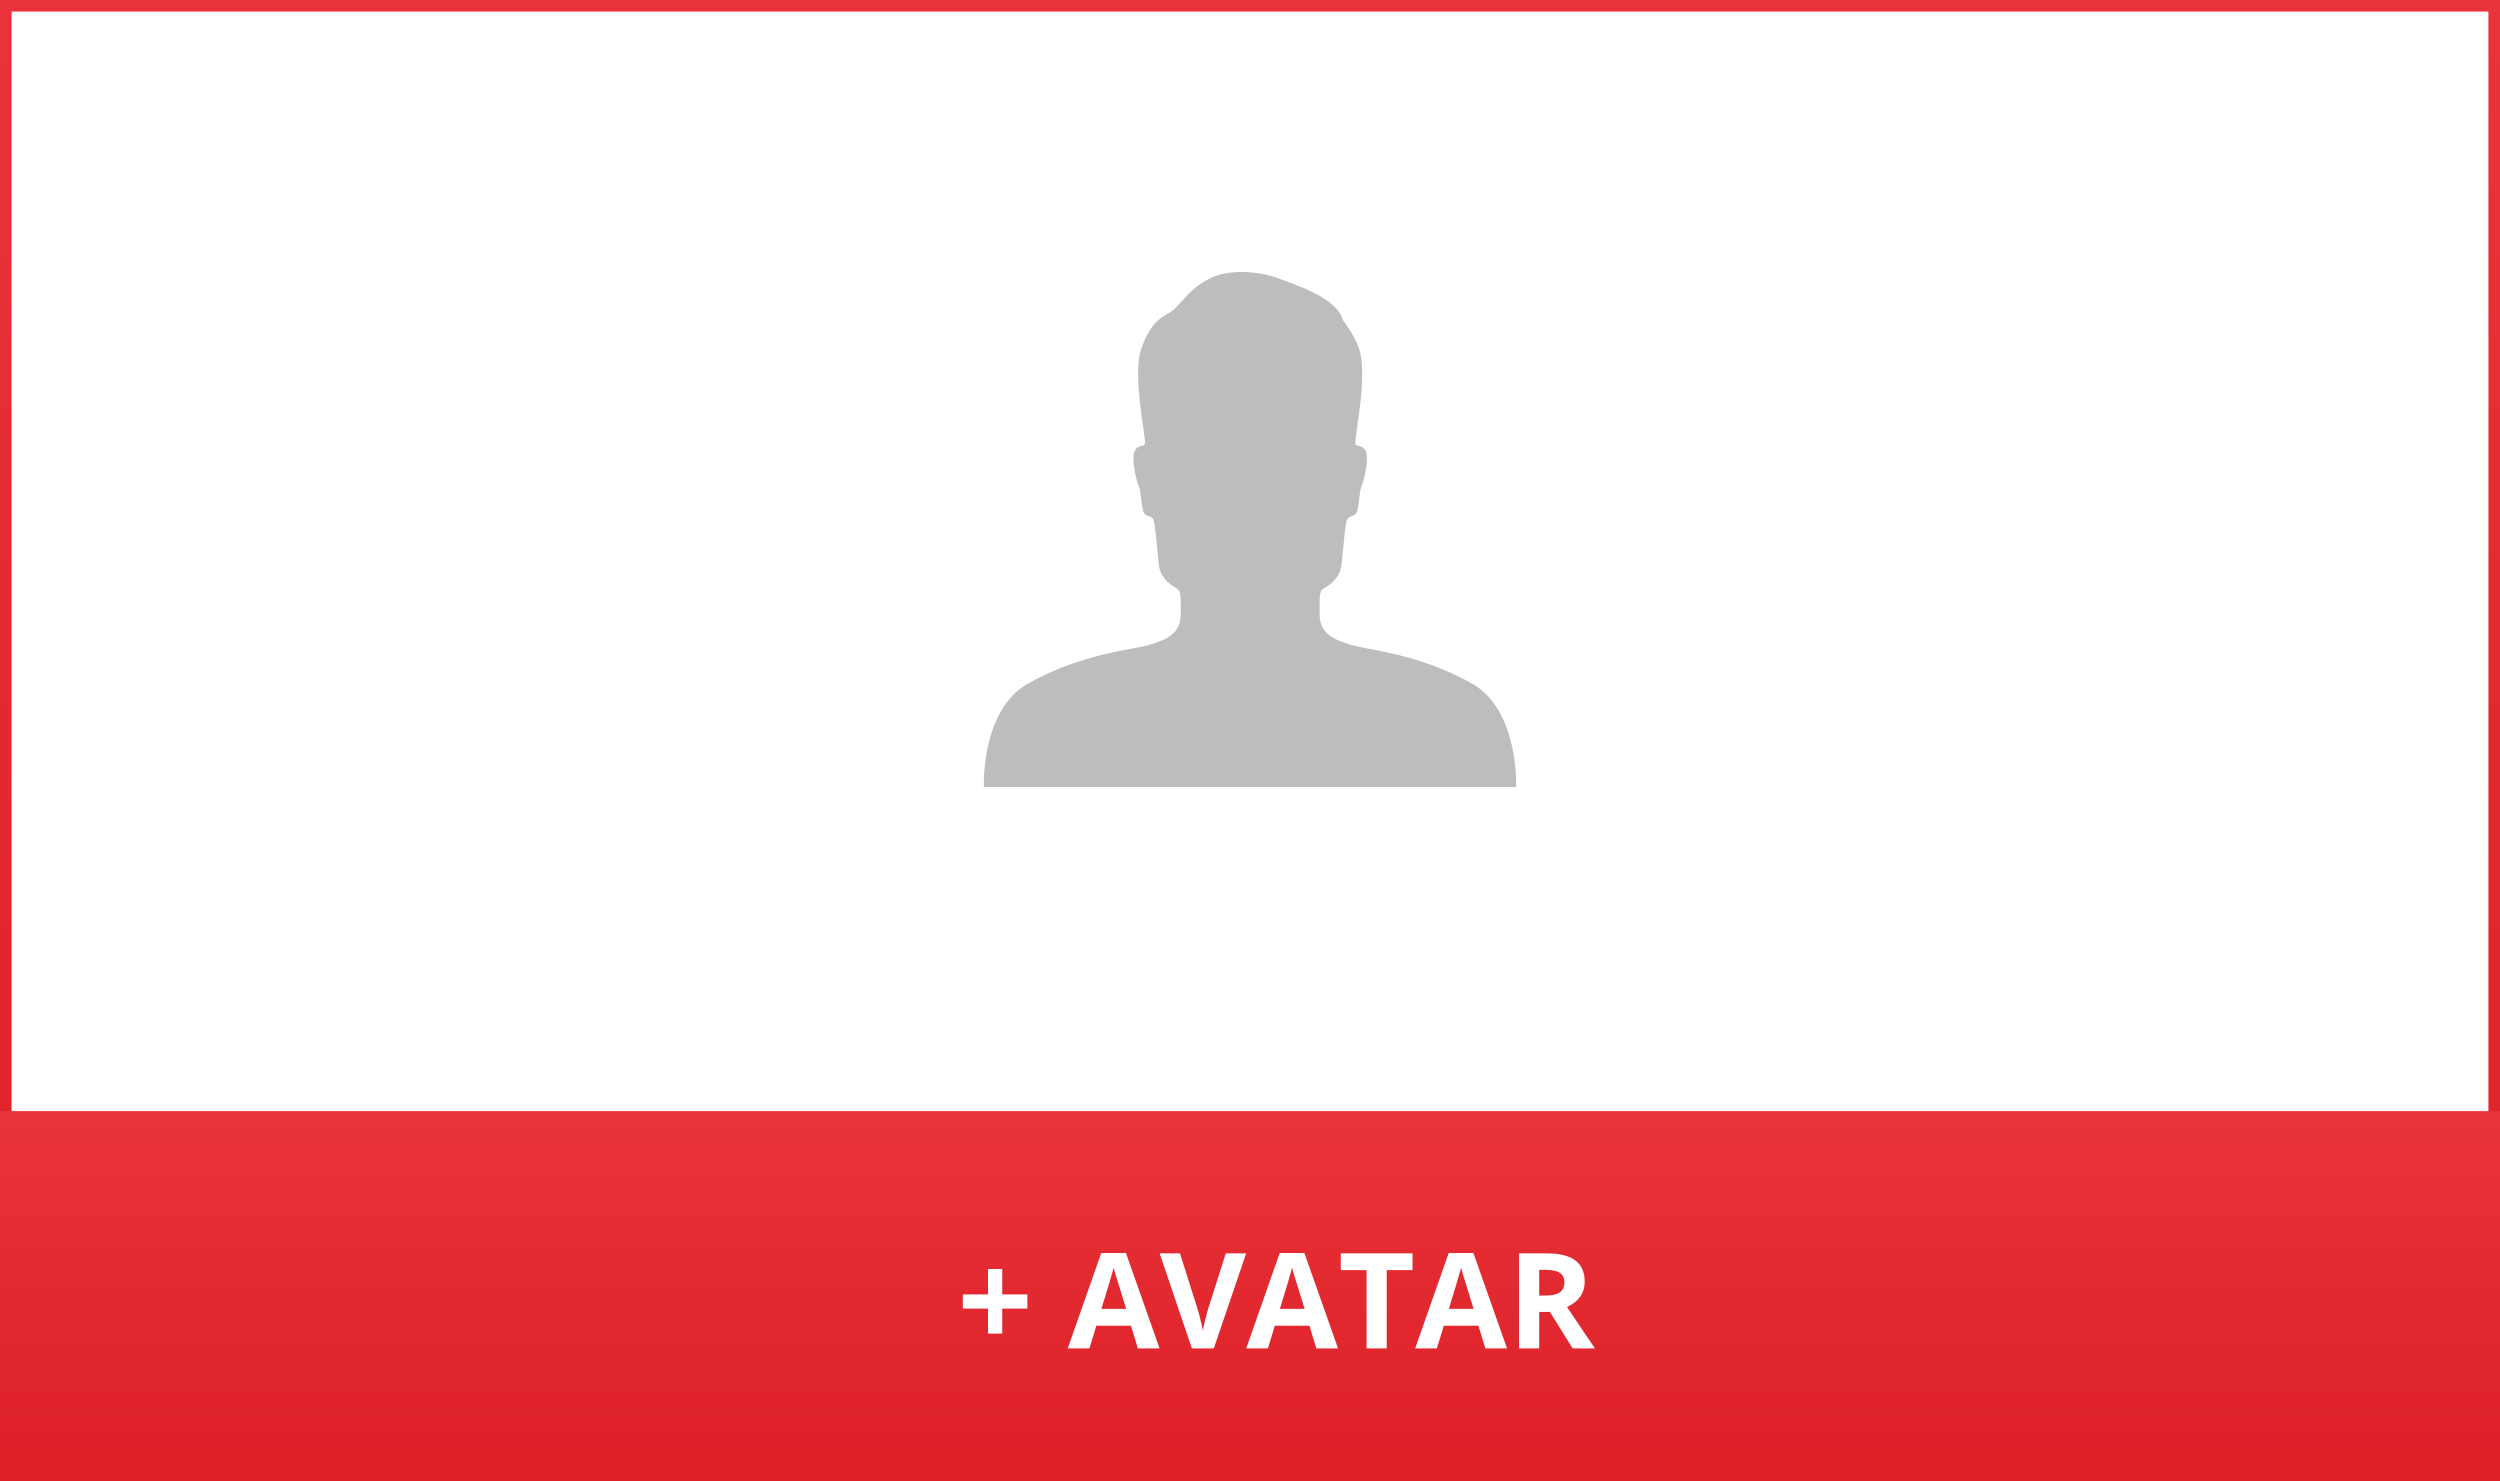 <svg width="432" height="256" viewBox="0 0 432 256" fill="none" xmlns="http://www.w3.org/2000/svg">
<rect x="0" y="0" width="432" height="256" fill="#333333" stroke="none"/>
<rect x="1" y="1" width="430" height="254" fill="white" stroke="url(#paint0_linear)" stroke-width="2"/>
<rect y="192" width="432" height="64" fill="url(#paint1_linear)"/>
<path d="M170.727 226.127H166.38V223.667H170.727V219.288H173.186V223.667H177.532V226.127H173.186V230.451H170.727V226.127ZM196.624 233L195.434 229.092H189.448L188.257 233H184.506L190.301 216.514H194.558L200.375 233H196.624ZM194.603 226.172C193.502 222.631 192.881 220.628 192.738 220.164C192.604 219.699 192.506 219.333 192.446 219.063C192.199 220.021 191.492 222.391 190.324 226.172H194.603ZM211.819 216.581H215.334L209.752 233H205.957L200.386 216.581H203.901L206.99 226.352C207.162 226.928 207.338 227.602 207.518 228.373C207.705 229.137 207.821 229.668 207.866 229.968C207.948 229.279 208.229 228.074 208.708 226.352L211.819 216.581ZM227.463 233L226.272 229.092H220.287L219.096 233H215.345L221.14 216.514H225.396L231.214 233H227.463ZM225.441 226.172C224.341 222.631 223.719 220.628 223.577 220.164C223.442 219.699 223.345 219.333 223.285 219.063C223.038 220.021 222.331 222.391 221.163 226.172H225.441ZM239.625 233H236.144V219.479H231.686V216.581H244.084V219.479H239.625V233ZM256.662 233L255.472 229.092H249.486L248.295 233H244.544L250.339 216.514H254.596L260.413 233H256.662ZM254.641 226.172C253.54 222.631 252.919 220.628 252.776 220.164C252.642 219.699 252.544 219.333 252.484 219.063C252.237 220.021 251.53 222.391 250.362 226.172H254.641ZM265.972 223.87H267.095C268.196 223.87 269.008 223.686 269.532 223.319C270.056 222.952 270.318 222.376 270.318 221.59C270.318 220.811 270.049 220.257 269.51 219.928C268.978 219.598 268.151 219.434 267.028 219.434H265.972V223.87ZM265.972 226.7V233H262.491V216.581H267.275C269.506 216.581 271.157 216.989 272.228 217.805C273.298 218.614 273.833 219.845 273.833 221.5C273.833 222.466 273.568 223.327 273.036 224.083C272.505 224.832 271.752 225.419 270.779 225.846C273.25 229.537 274.859 231.922 275.608 233H271.745L267.825 226.7H265.972Z" fill="white"/>
<path fill-rule="evenodd" clip-rule="evenodd" d="M254.416 118.157C249.187 115.19 244.142 113.73 240.185 112.848C240.193 112.844 240.201 112.844 240.209 112.84C239.813 112.753 239.458 112.682 239.082 112.607C238.836 112.555 238.589 112.5 238.351 112.457C236.086 111.998 234.305 111.709 233.331 111.396C230.775 110.562 228.025 109.68 228.025 106.12C228.025 102.564 227.976 102.097 228.848 101.622C230.508 100.705 231.49 99.288 231.708 98.189C232.112 96.136 232.322 90.385 232.847 89.653C233.372 88.905 234.313 89.542 234.636 87.857C234.947 86.172 234.947 84.693 235.258 84.064C235.573 83.431 236.671 79.349 235.993 77.948C235.387 76.698 234.288 77.351 234.212 76.576C234.078 75.314 236.425 64.721 234.838 60.235C233.945 57.692 232.059 55.334 232.043 55.279C230.888 51.161 222.92 48.954 220.925 48.108C218.93 47.265 213.062 46.106 209.076 48.108C205.09 50.113 204.02 52.811 202.336 53.863C200.66 54.923 198.871 55.568 197.223 60.235C195.636 64.721 197.982 75.314 197.853 76.576C197.776 77.351 196.674 76.698 196.076 77.948C195.389 79.349 196.492 83.431 196.803 84.064C197.118 84.693 197.118 86.172 197.437 87.857C197.748 89.542 198.689 88.905 199.218 89.653C199.743 90.385 199.953 96.136 200.357 98.189C200.571 99.288 201.556 100.705 203.216 101.622C204.084 102.097 204.04 102.564 204.04 106.12C204.04 109.68 201.294 110.562 198.729 111.396C195.983 112.29 187.017 112.801 177.583 118.157C169.474 122.757 170.007 136 170.007 136H205.833H214.051H261.993C261.993 136 262.53 122.757 254.416 118.157" fill="#BDBDBD"/>
<defs>
<linearGradient id="paint0_linear" x1="216" y1="0" x2="216" y2="256" gradientUnits="userSpaceOnUse">
<stop stop-color="#E9333A"/>
<stop offset="1" stop-color="#DD1F26"/>
</linearGradient>
<linearGradient id="paint1_linear" x1="216" y1="192" x2="216" y2="256" gradientUnits="userSpaceOnUse">
<stop stop-color="#E9333A"/>
<stop offset="1" stop-color="#DD1F26"/>
</linearGradient>
</defs>
</svg>
